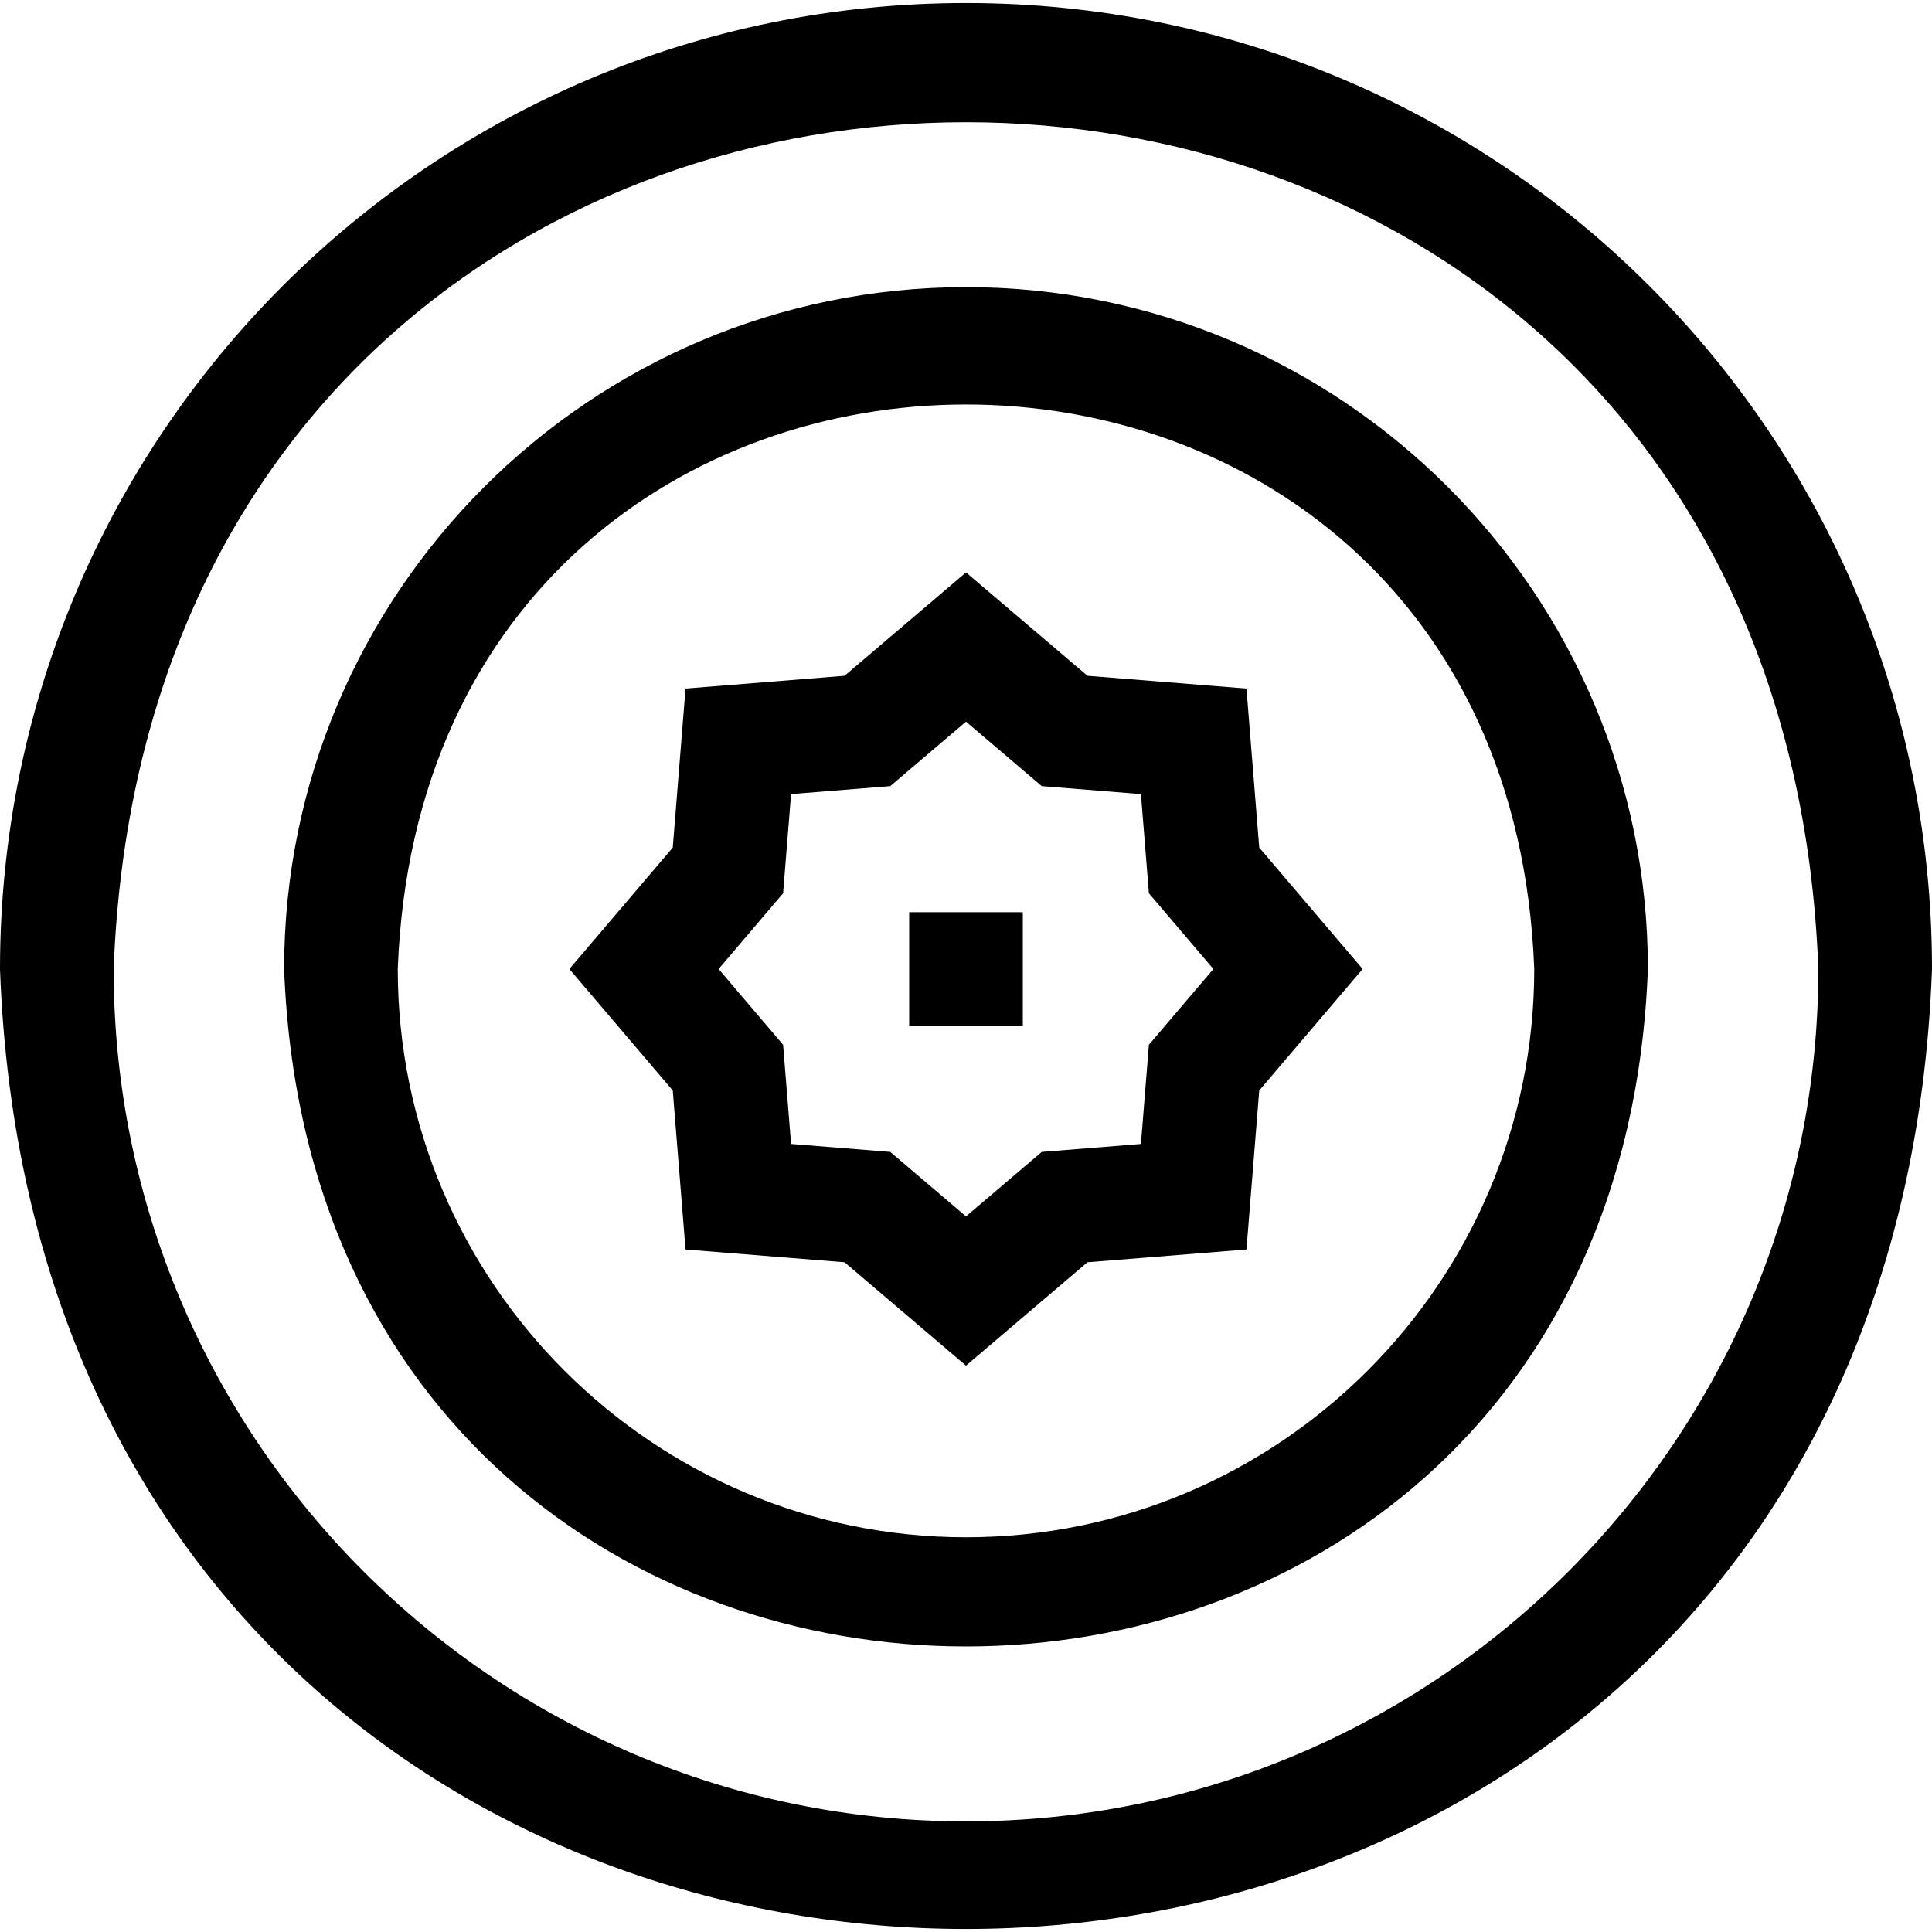 <svg id="Layer_1" enable-background="new 0 0 510 510" height="512" viewBox="0 0 510 510" width="512" xmlns="http://www.w3.org/2000/svg"><g><path d="m255 .799c-140.93 0-255 114.049-255 255 12.345 337.906 497.697 337.837 510-.003 0-140.929-114.049-254.997-255-254.997zm0 479.999c-124.066 0-225-100.935-225-225 11.311-298.083 438.734-298.002 450 .003 0 124.063-100.935 224.997-225 224.997z"/><path d="m255 75.799c-99.252 0-180 80.748-180 180 9.05 238.466 350.986 238.401 360-.002 0-99.25-80.748-179.998-180-179.998zm0 329.999c-82.71 0-150-67.29-150-150 7.541-198.722 292.489-198.668 300 .002 0 82.709-67.29 149.998-150 149.998z"/><path d="m329.033 181.765-41.974-3.374-32.059-27.292-32.06 27.292-41.973 3.374-3.375 41.973-27.292 32.061 27.292 32.06 3.374 41.973 41.974 3.375 32.06 27.291 32.06-27.292 41.973-3.374 3.375-41.974 27.292-32.06-27.292-32.06zm-25.753 94.027-2.105 26.183-26.182 2.104-19.993 17.02-19.993-17.021-26.183-2.105-2.105-26.182-17.02-19.993 17.02-19.994 2.105-26.182 26.182-2.105 19.994-17.019 19.993 17.02 26.183 2.105 2.105 26.183 17.02 19.993z"/><path d="m240 240.799h30v30h-30z"/></g></svg>